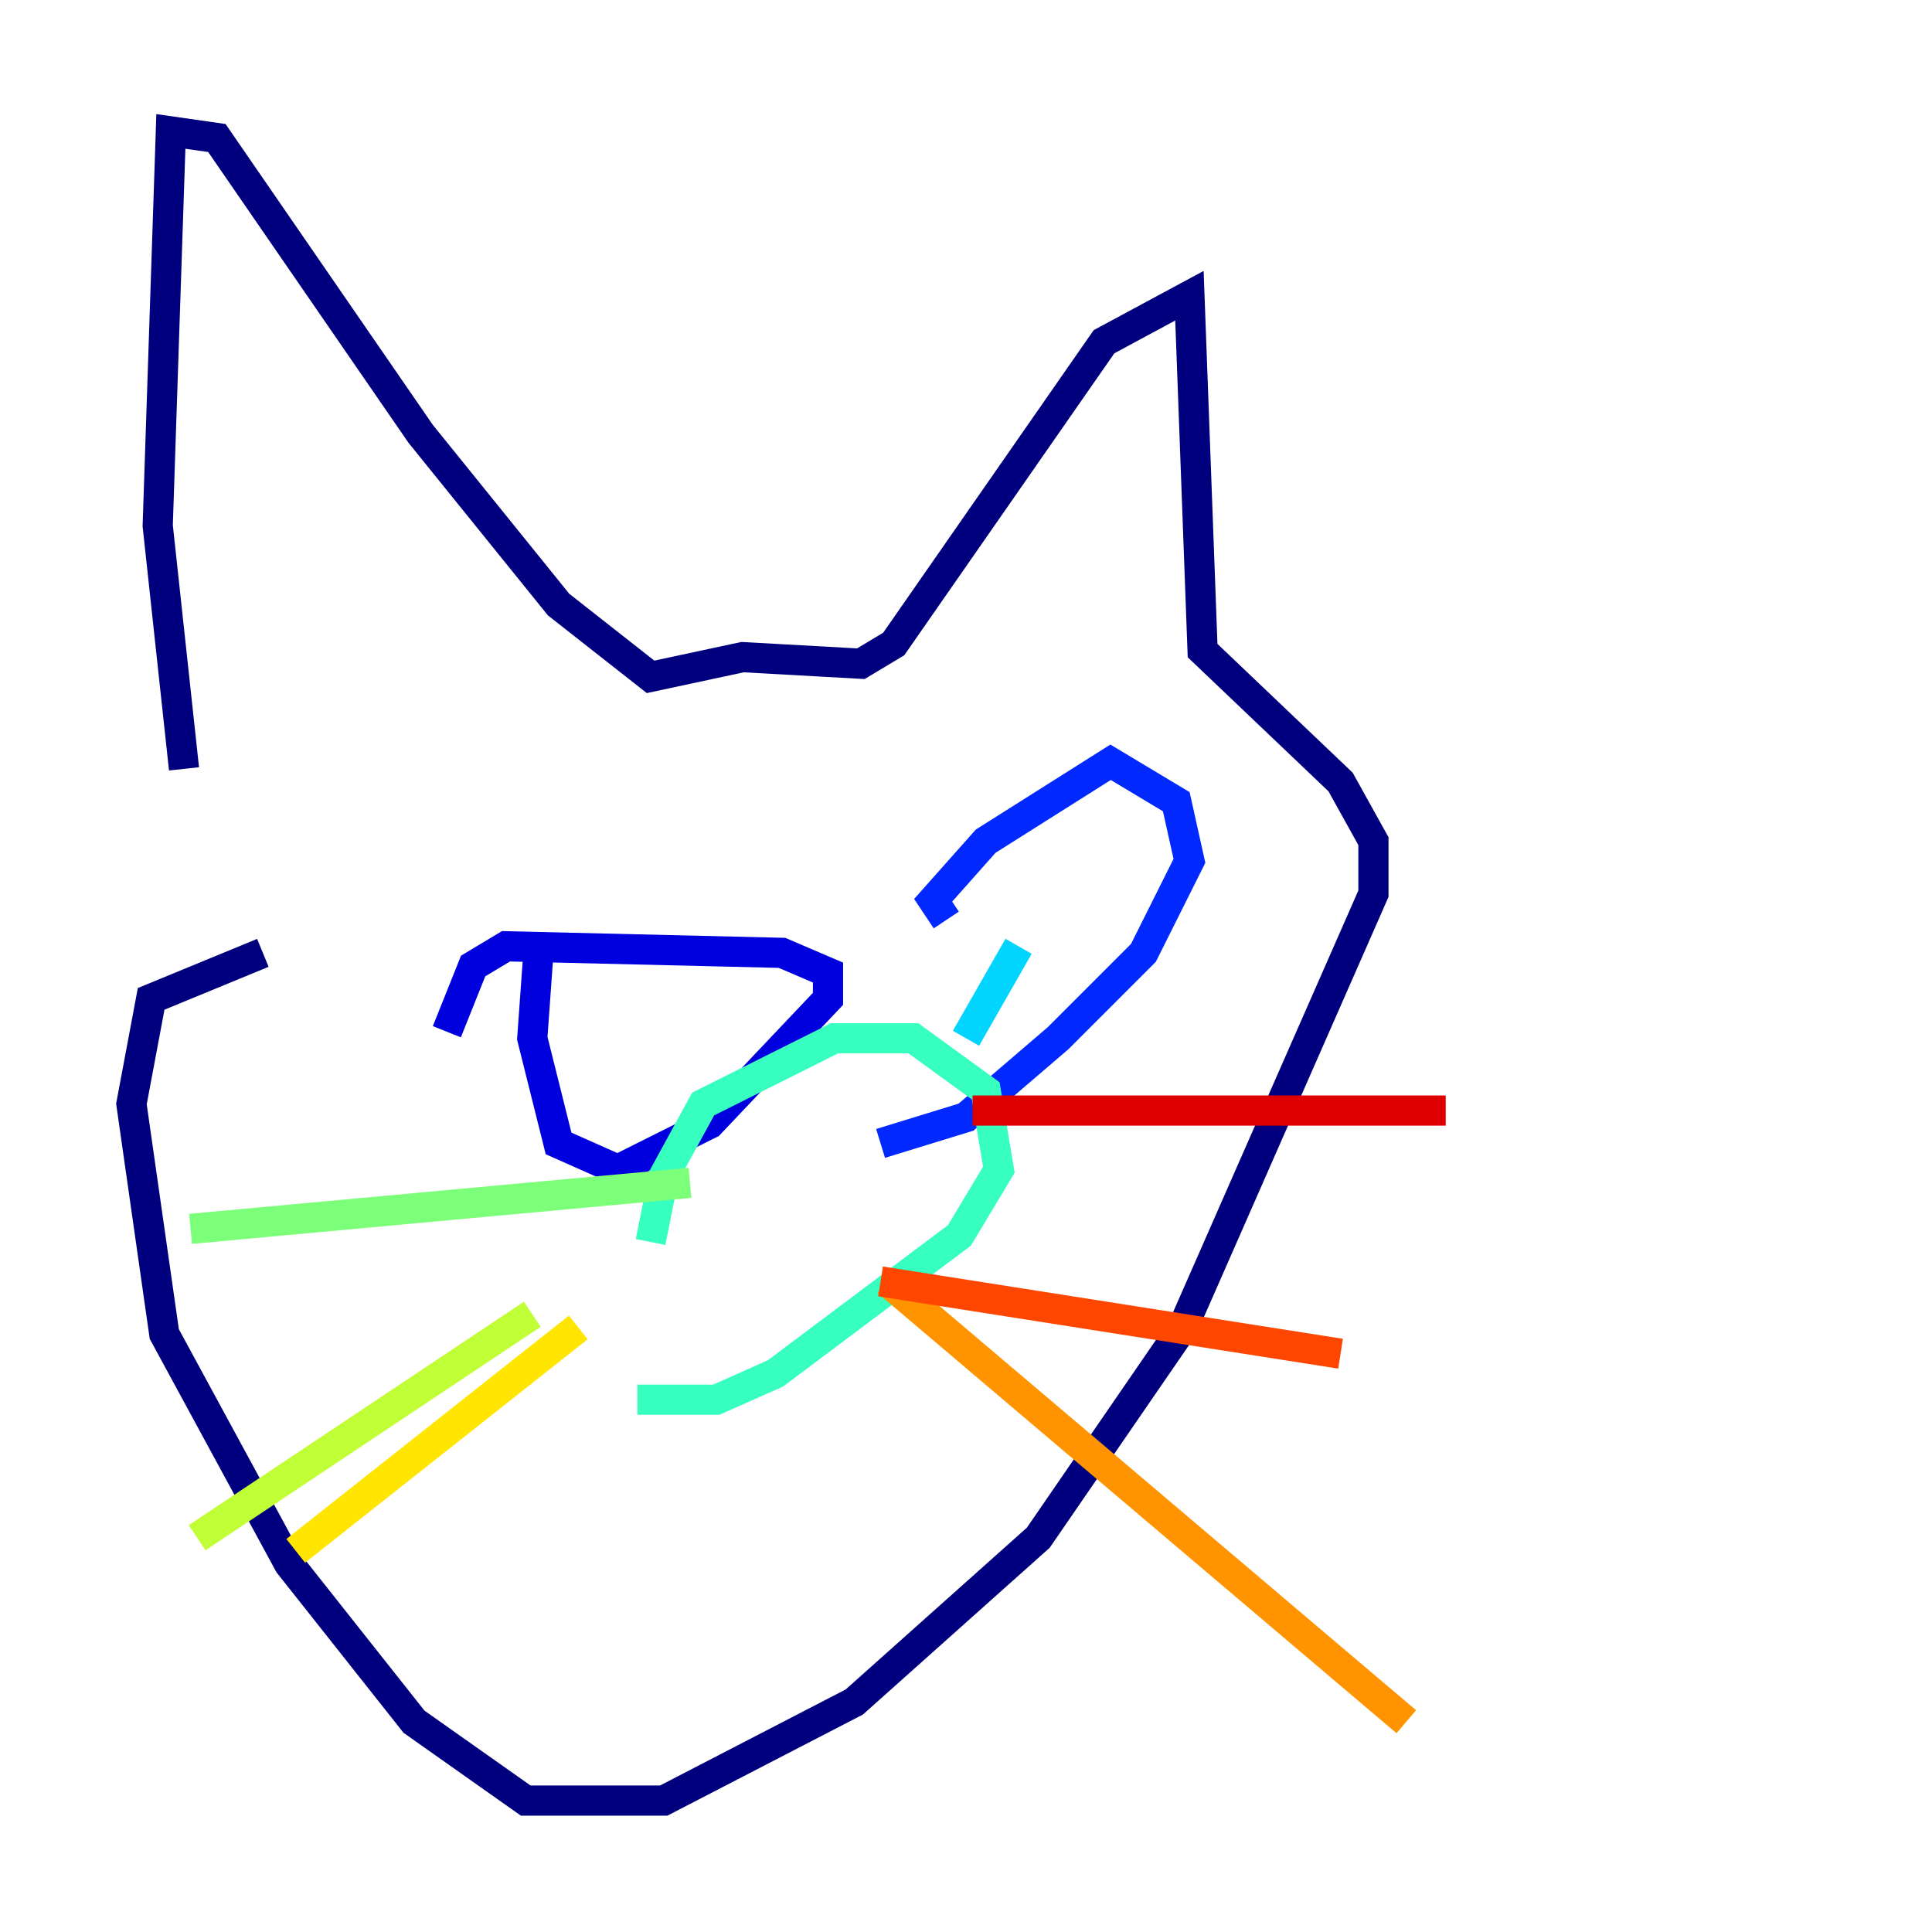 <?xml version="1.0" encoding="utf-8" ?>
<svg baseProfile="tiny" height="128" version="1.2" viewBox="0,0,128,128" width="128" xmlns="http://www.w3.org/2000/svg" xmlns:ev="http://www.w3.org/2001/xml-events" xmlns:xlink="http://www.w3.org/1999/xlink"><defs /><polyline fill="none" points="12.191,50.939 10.449,34.83 11.32,8.707 14.367,9.143 27.864,28.735 37.007,40.054 43.102,44.843 49.197,43.537 57.034,43.973 59.211,42.667 73.143,22.64 78.803,19.592 79.674,43.102 88.816,51.809 90.993,55.728 90.993,59.211 78.367,87.946 68.789,101.878 56.599,112.762 43.973,119.293 34.83,119.293 27.429,114.068 19.157,103.619 10.884,88.381 8.707,73.143 10.014,66.177 17.415,63.129" stroke="#00007f" stroke-width="2" /><polyline fill="none" points="35.701,62.694 35.265,68.789 37.007,75.755 40.925,77.497 47.02,74.449 54.857,66.177 54.857,64.435 51.809,63.129 33.524,62.694 31.347,64.0 29.605,68.354" stroke="#0000de" stroke-width="2" /><polyline fill="none" points="58.34,75.755 64.0,74.014 70.095,68.789 75.755,63.129 78.803,57.034 77.932,53.116 73.578,50.503 65.306,55.728 61.823,59.646 62.694,60.952" stroke="#0028ff" stroke-width="2" /><polyline fill="none" points="43.973,63.565 43.973,63.565" stroke="#0080ff" stroke-width="2" /><polyline fill="none" points="67.483,62.694 64.0,68.789" stroke="#00d4ff" stroke-width="2" /><polyline fill="none" points="42.231,92.735 47.456,92.735 51.374,90.993 63.565,81.85 66.177,77.497 65.306,72.272 60.517,68.789 55.292,68.789 46.585,73.143 43.973,77.932 43.102,82.286" stroke="#36ffc0" stroke-width="2" /><polyline fill="none" points="45.714,78.367 12.626,81.415" stroke="#7cff79" stroke-width="2" /><polyline fill="none" points="35.265,87.075 13.061,101.878" stroke="#c0ff36" stroke-width="2" /><polyline fill="none" points="38.313,87.946 19.592,102.748" stroke="#ffe500" stroke-width="2" /><polyline fill="none" points="58.776,84.898 93.17,114.068" stroke="#ff9400" stroke-width="2" /><polyline fill="none" points="58.34,84.898 88.816,89.687" stroke="#ff4600" stroke-width="2" /><polyline fill="none" points="64.435,73.578 95.782,73.578" stroke="#de0000" stroke-width="2" /><polyline fill="none" points="42.231,62.694 42.231,62.694" stroke="#7f0000" stroke-width="2" /></svg>